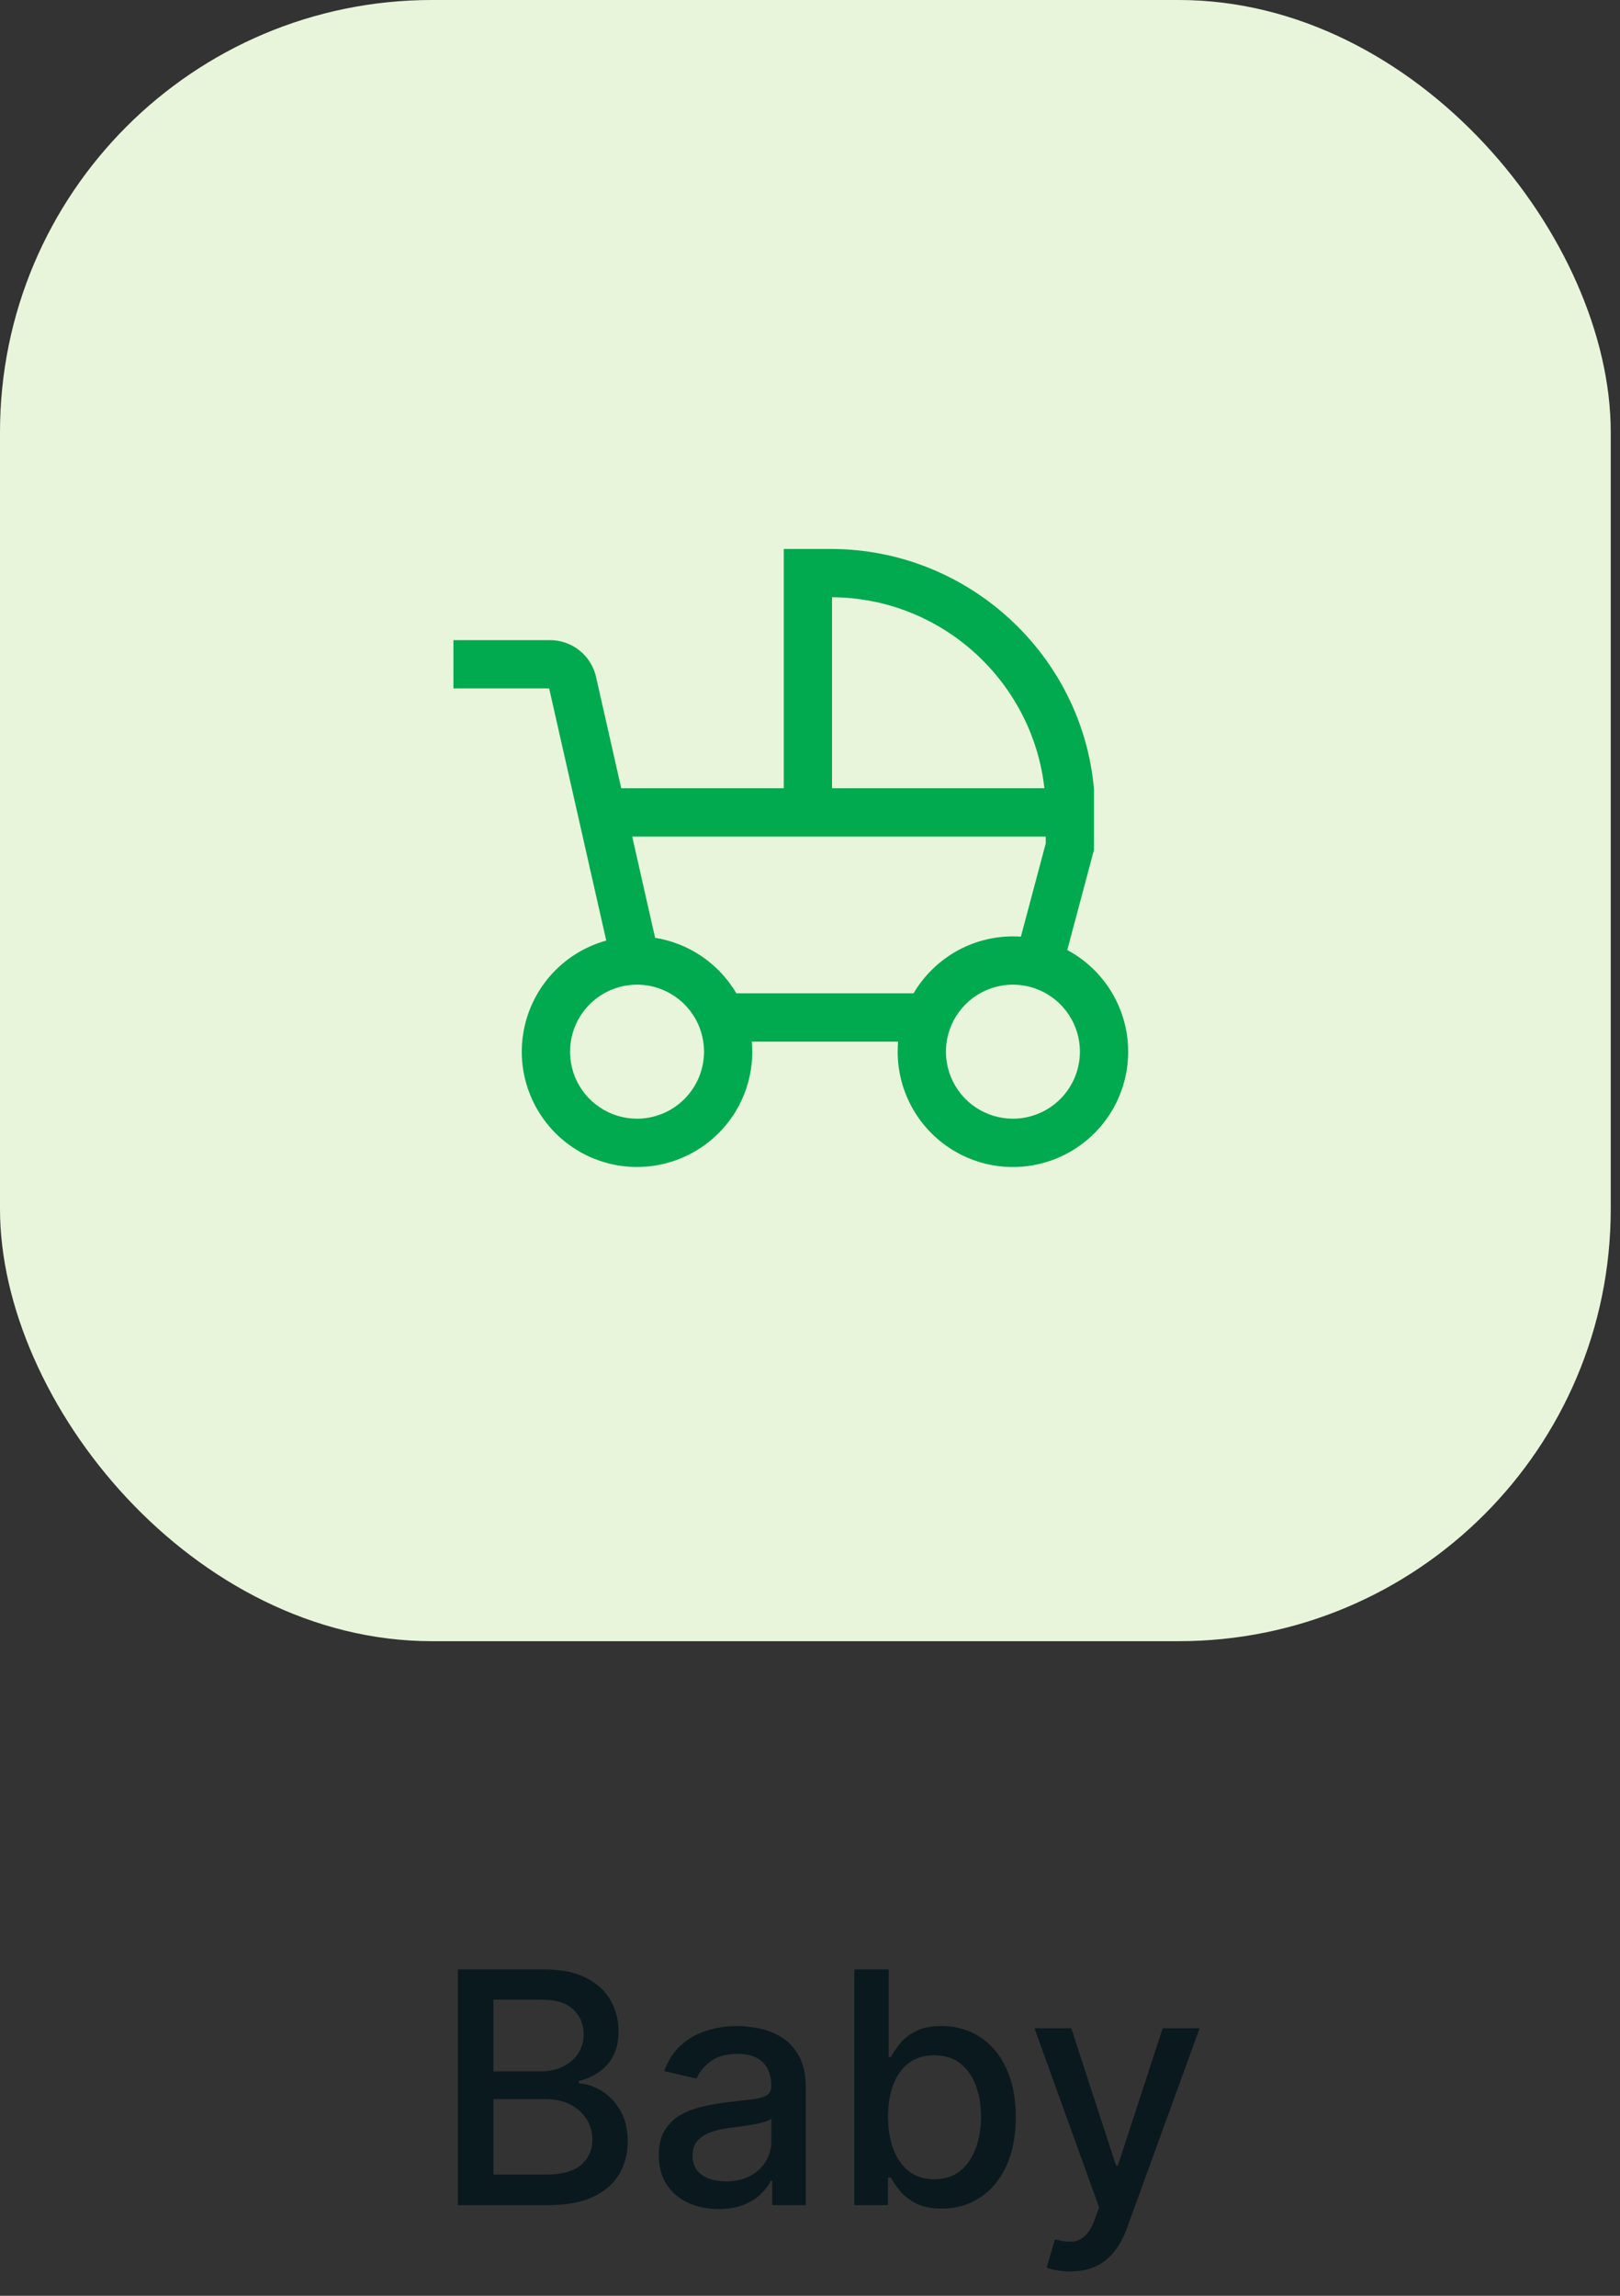 <svg width="60" height="85" viewBox="0 0 60 85" fill="none" xmlns="http://www.w3.org/2000/svg">
<rect x="0" y="0" width="60" height="85" fill="#333333" stroke="none"/>
<rect width="59.657" height="60.764" rx="16" fill="#E9F5DB"/>
<path d="M39.47 35.2L40.469 31.454V29.234C40.04 24.278 35.832 20.375 30.766 20.375H29.078V29.234H22.969L22.028 25.081C21.945 24.704 21.737 24.368 21.437 24.126C21.137 23.884 20.764 23.752 20.379 23.75H16.844V25.438H20.379L22.513 34.86C21.752 35.061 21.062 35.472 20.522 36.046C19.982 36.62 19.613 37.333 19.458 38.106C19.302 38.878 19.366 39.679 19.643 40.417C19.919 41.155 20.396 41.8 21.021 42.281C21.645 42.761 22.392 43.058 23.176 43.136C23.96 43.214 24.75 43.071 25.457 42.723C26.164 42.375 26.759 41.836 27.176 41.167C27.592 40.498 27.812 39.725 27.812 38.938C27.812 38.795 27.805 38.654 27.791 38.516H33.318C33.304 38.654 33.297 38.795 33.297 38.938C33.297 39.686 33.495 40.42 33.872 41.066C34.25 41.712 34.792 42.247 35.444 42.614C36.095 42.982 36.833 43.169 37.581 43.157C38.329 43.146 39.06 42.936 39.7 42.548C40.34 42.161 40.866 41.61 41.223 40.953C41.58 40.295 41.756 39.555 41.732 38.807C41.709 38.059 41.487 37.331 41.089 36.697C40.692 36.064 40.133 35.547 39.47 35.2ZM30.766 22.062C34.901 22.062 38.314 25.21 38.737 29.234H30.766V22.062ZM23.594 41.469C23.093 41.469 22.604 41.32 22.188 41.042C21.771 40.764 21.447 40.369 21.255 39.906C21.064 39.444 21.014 38.935 21.111 38.444C21.209 37.953 21.45 37.502 21.804 37.148C22.158 36.794 22.609 36.553 23.1 36.455C23.591 36.357 24.1 36.407 24.562 36.599C25.025 36.791 25.42 37.115 25.698 37.531C25.977 37.947 26.125 38.437 26.125 38.938C26.124 39.609 25.857 40.252 25.383 40.727C24.908 41.201 24.265 41.468 23.594 41.469ZM33.864 36.828H27.245C26.928 36.28 26.491 35.81 25.968 35.453C25.445 35.096 24.849 34.861 24.222 34.766L23.352 30.922H38.781V31.233L37.848 34.733C37.737 34.724 37.627 34.719 37.516 34.719C36.776 34.719 36.048 34.914 35.408 35.285C34.767 35.655 34.235 36.187 33.864 36.828ZM37.516 41.469C37.015 41.469 36.526 41.32 36.109 41.042C35.693 40.764 35.369 40.369 35.177 39.906C34.986 39.444 34.935 38.935 35.033 38.444C35.131 37.953 35.372 37.502 35.726 37.148C36.08 36.794 36.531 36.553 37.022 36.455C37.513 36.357 38.022 36.407 38.484 36.599C38.947 36.791 39.342 37.115 39.62 37.531C39.898 37.947 40.047 38.437 40.047 38.938C40.046 39.609 39.779 40.252 39.305 40.727C38.83 41.201 38.187 41.468 37.516 41.469Z" fill="#01AA4F" stroke="#01AA4F" stroke-width="0.1"/>
<path d="M16.959 81.644V72.916H20.155C20.774 72.916 21.287 73.019 21.693 73.223C22.099 73.425 22.403 73.699 22.605 74.046C22.807 74.389 22.908 74.777 22.908 75.209C22.908 75.573 22.841 75.879 22.707 76.129C22.574 76.376 22.395 76.575 22.171 76.726C21.949 76.874 21.704 76.982 21.438 77.05V77.135C21.727 77.149 22.01 77.243 22.285 77.416C22.564 77.587 22.794 77.83 22.976 78.145C23.158 78.46 23.249 78.844 23.249 79.296C23.249 79.742 23.143 80.142 22.933 80.497C22.726 80.85 22.405 81.129 21.97 81.337C21.535 81.541 20.98 81.644 20.304 81.644H16.959ZM18.276 80.514H20.176C20.807 80.514 21.259 80.392 21.531 80.148C21.804 79.903 21.94 79.598 21.94 79.232C21.94 78.956 21.871 78.703 21.732 78.473C21.592 78.243 21.393 78.06 21.135 77.923C20.879 77.787 20.575 77.719 20.223 77.719H18.276V80.514ZM18.276 76.692H20.04C20.335 76.692 20.601 76.635 20.837 76.521C21.075 76.408 21.264 76.249 21.403 76.044C21.546 75.837 21.616 75.592 21.616 75.311C21.616 74.95 21.49 74.648 21.237 74.403C20.984 74.159 20.597 74.037 20.074 74.037H18.276V76.692ZM26.613 81.788C26.198 81.788 25.823 81.712 25.488 81.558C25.153 81.402 24.887 81.176 24.691 80.881C24.498 80.585 24.401 80.223 24.401 79.794C24.401 79.425 24.472 79.121 24.614 78.882C24.756 78.644 24.948 78.455 25.19 78.315C25.431 78.176 25.701 78.071 25.999 78C26.298 77.929 26.602 77.875 26.911 77.838C27.303 77.793 27.621 77.756 27.866 77.727C28.11 77.696 28.288 77.646 28.398 77.578C28.509 77.51 28.565 77.399 28.565 77.246V77.216C28.565 76.844 28.459 76.555 28.249 76.351C28.042 76.146 27.732 76.044 27.32 76.044C26.891 76.044 26.553 76.139 26.306 76.33C26.062 76.517 25.893 76.726 25.799 76.956L24.602 76.683C24.744 76.286 24.951 75.965 25.224 75.72C25.499 75.473 25.816 75.294 26.174 75.183C26.532 75.07 26.908 75.013 27.303 75.013C27.565 75.013 27.842 75.044 28.134 75.107C28.43 75.166 28.705 75.277 28.961 75.439C29.22 75.601 29.431 75.832 29.596 76.134C29.761 76.432 29.843 76.82 29.843 77.297V81.644H28.599V80.749H28.548C28.465 80.913 28.342 81.075 28.177 81.234C28.012 81.394 27.8 81.526 27.542 81.631C27.283 81.736 26.974 81.788 26.613 81.788ZM26.89 80.766C27.242 80.766 27.543 80.696 27.793 80.557C28.046 80.418 28.238 80.236 28.369 80.011C28.502 79.784 28.569 79.541 28.569 79.283V78.439C28.523 78.484 28.435 78.527 28.305 78.567C28.177 78.604 28.03 78.636 27.866 78.665C27.701 78.69 27.541 78.715 27.384 78.737C27.228 78.757 27.097 78.774 26.992 78.788C26.745 78.82 26.519 78.872 26.315 78.946C26.113 79.02 25.951 79.126 25.829 79.266C25.709 79.402 25.65 79.584 25.65 79.811C25.65 80.126 25.766 80.365 25.999 80.527C26.232 80.686 26.529 80.766 26.89 80.766ZM31.642 81.644V72.916H32.916V76.159H32.993C33.067 76.023 33.174 75.865 33.313 75.686C33.452 75.507 33.645 75.351 33.892 75.217C34.14 75.081 34.466 75.013 34.873 75.013C35.401 75.013 35.873 75.146 36.287 75.413C36.702 75.68 37.027 76.065 37.263 76.568C37.502 77.071 37.621 77.676 37.621 78.384C37.621 79.091 37.503 79.698 37.267 80.203C37.032 80.706 36.708 81.094 36.296 81.367C35.884 81.636 35.414 81.771 34.885 81.771C34.488 81.771 34.162 81.705 33.909 81.571C33.659 81.438 33.463 81.281 33.321 81.102C33.179 80.923 33.07 80.764 32.993 80.625H32.887V81.644H31.642ZM32.891 78.371C32.891 78.831 32.958 79.234 33.091 79.581C33.225 79.928 33.418 80.199 33.671 80.395C33.924 80.588 34.233 80.685 34.6 80.685C34.98 80.685 35.299 80.584 35.554 80.382C35.81 80.178 36.003 79.901 36.134 79.551C36.267 79.202 36.334 78.808 36.334 78.371C36.334 77.939 36.269 77.551 36.138 77.207C36.01 76.864 35.817 76.592 35.559 76.394C35.303 76.195 34.983 76.095 34.6 76.095C34.23 76.095 33.918 76.19 33.662 76.381C33.409 76.571 33.218 76.837 33.087 77.178C32.956 77.519 32.891 77.916 32.891 78.371ZM39.635 84.098C39.444 84.098 39.271 84.082 39.115 84.051C38.959 84.023 38.842 83.992 38.765 83.957L39.072 82.913C39.305 82.976 39.512 83.003 39.694 82.994C39.876 82.986 40.037 82.918 40.176 82.79C40.318 82.662 40.443 82.453 40.551 82.163L40.709 81.729L38.314 75.098H39.677L41.335 80.178H41.403L43.061 75.098H44.429L41.731 82.517C41.606 82.858 41.447 83.146 41.254 83.382C41.061 83.621 40.831 83.8 40.564 83.919C40.297 84.038 39.987 84.098 39.635 84.098Z" fill="#0A191E"/>
</svg>

